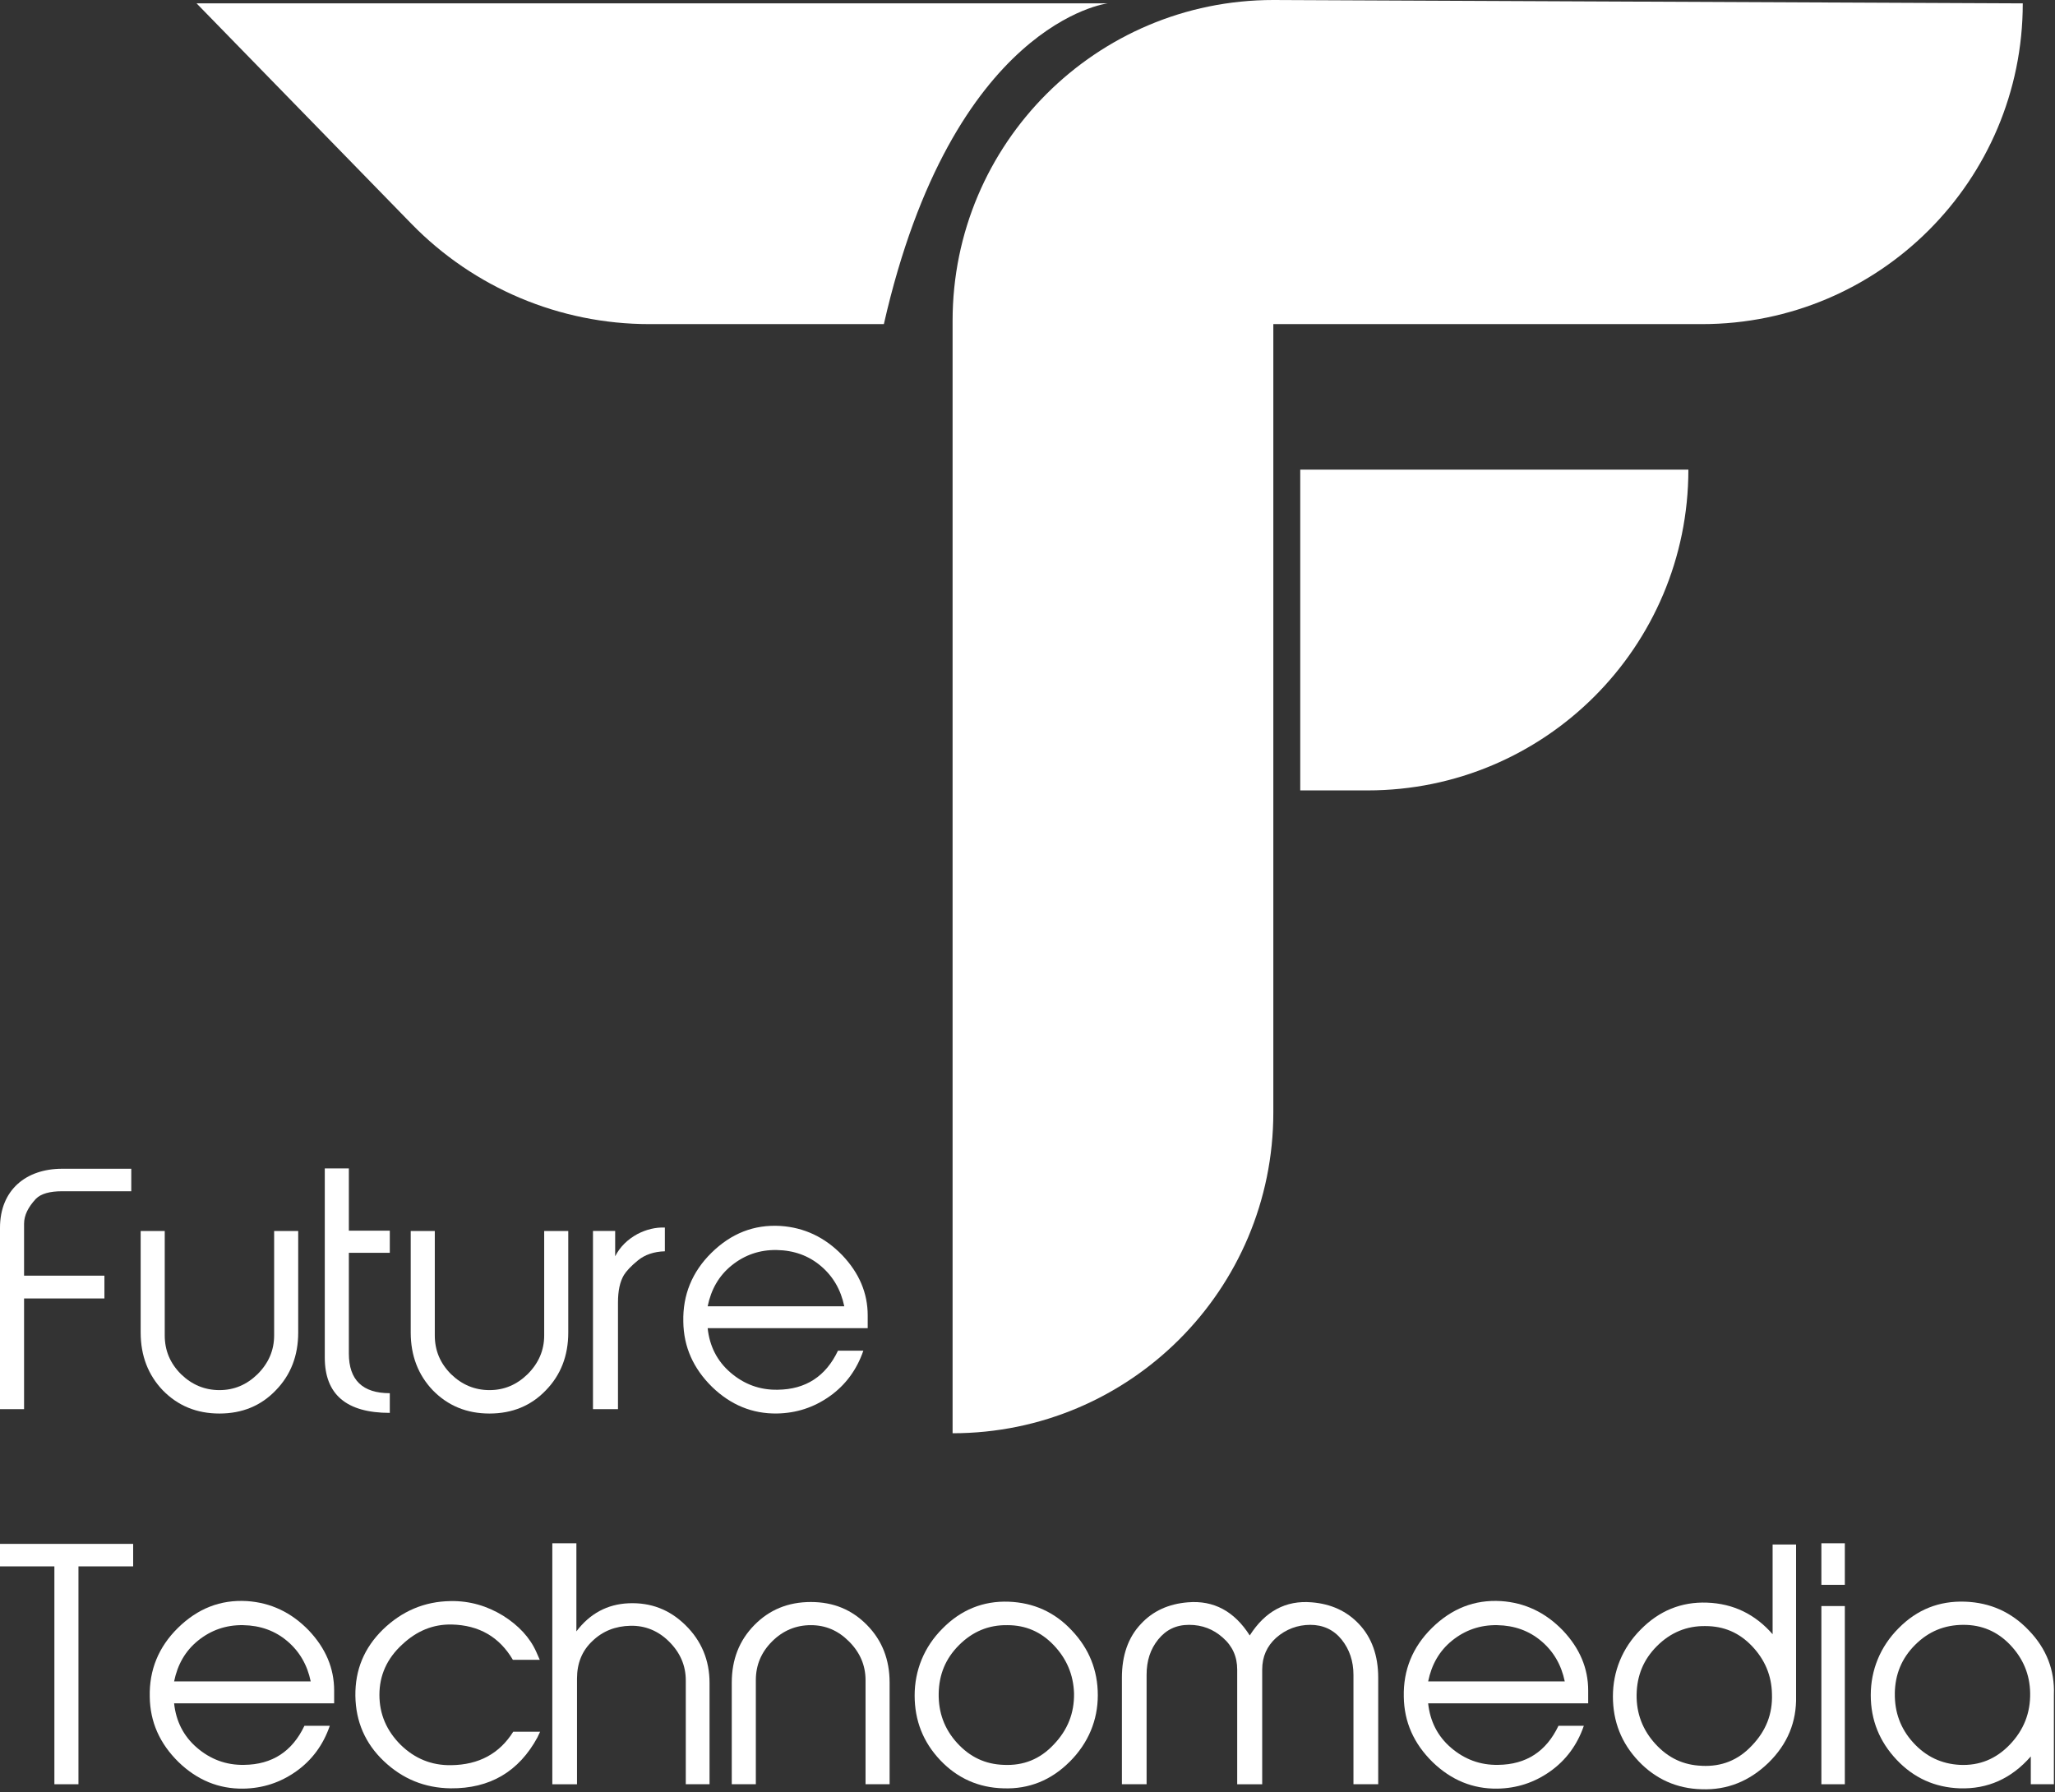 <svg width="665" height="580" viewBox="0 0 665 580" fill="none" xmlns="http://www.w3.org/2000/svg">
<rect x="0" y="0" width="665" height="580" fill="#333333" stroke="none"/>
<path d="M654.57 1.09C654.57 58.41 608.1 104.88 550.78 104.88H412.05V360C412.05 417.32 365.58 463.79 308.26 463.79V104.88V103.79C308.26 46.47 354.73 0 412.05 0L654.57 1.09Z" fill="white" style="fill:white;fill-opacity:1;"/>
<path d="M420.77 255.77H442.57C499.89 255.77 546.36 209.3 546.36 151.98H420.76V255.77H420.77Z" fill="white" style="fill:white;fill-opacity:1;"/>
<path d="M358.41 1.09C358.41 1.09 308.26 7.19 286.02 104.88H210.11C181.13 104.88 153.38 93.18 133.15 72.43L63.61 1.09H358.41Z" fill="white" style="fill:white;fill-opacity:1;"/>
<path d="M7.79 455.99H0V397.32C0 385.08 8.4 378.2 20.13 378.2H42.48V385.48H20.13C16.08 385.48 13.25 386.29 11.63 387.91C9.1 390.64 7.79 393.27 7.79 396V412.79H33.79V420.17H7.79V455.98V455.99Z" fill="white" style="fill:white;fill-opacity:1;"/>
<path d="M96.5 431.21C96.5 438.7 94.07 444.97 89.22 449.92C84.47 454.88 78.4 457.41 71.01 457.41C63.62 457.41 57.56 454.88 52.7 449.92C47.95 444.96 45.52 438.69 45.52 431.21V398.34H53.31V432.13C53.31 436.98 55.03 441.13 58.57 444.67C62.11 448.11 66.26 449.83 71.01 449.83C75.76 449.83 79.81 448.11 83.35 444.67C86.89 441.13 88.71 436.98 88.71 432.13V398.34H96.5V431.21Z" fill="white" style="fill:white;fill-opacity:1;"/>
<path d="M126.14 457.2C112.08 457.2 105.1 451.23 105.1 439.3V378.1H112.89V398.23H126.14V405.41H112.89V437.98C112.89 446.58 117.34 450.83 126.14 450.83V457.2Z" fill="white" style="fill:white;fill-opacity:1;"/>
<path d="M183.89 431.21C183.89 438.7 181.46 444.97 176.61 449.92C171.86 454.88 165.79 457.41 158.4 457.41C151.01 457.41 144.95 454.88 140.09 449.92C135.34 444.96 132.91 438.69 132.91 431.21V398.34H140.7V432.13C140.7 436.98 142.42 441.13 145.96 444.67C149.5 448.11 153.65 449.83 158.4 449.83C163.15 449.83 167.2 448.11 170.74 444.67C174.28 441.13 176.1 436.98 176.1 432.13V398.34H183.89V431.21Z" fill="white" style="fill:white;fill-opacity:1;"/>
<path d="M199.98 455.99H191.89V398.33H199.07V406.52C200.69 403.38 203.12 401.06 206.25 399.34C209.18 397.82 212.12 397.12 215.15 397.22V404.91C211.61 405.01 208.68 406.02 206.45 407.84C204.22 409.66 202.71 411.28 201.9 412.59C200.58 414.82 199.98 417.75 199.98 421.49V455.98V455.99Z" fill="white" style="fill:white;fill-opacity:1;"/>
<path d="M279.38 437.07C277.26 443.24 273.61 448.2 268.46 451.84C263.3 455.48 257.64 457.3 251.37 457.4C243.48 457.5 236.5 454.67 230.43 448.8C224.36 442.83 221.22 435.85 221.12 427.66C220.92 419.06 223.95 411.58 230.22 405.41C236.59 399.14 243.98 396.2 252.57 396.71C260.26 397.22 266.93 400.35 272.6 406.22C278.06 411.99 280.79 418.46 280.79 425.64V429.79H229C229.61 435.56 232.03 440.41 236.38 444.15C240.73 447.89 245.79 449.82 251.65 449.71C260.75 449.61 267.23 445.36 271.17 437.07H279.38ZM273.21 422.71C272.1 417.35 269.57 413 265.62 409.66C261.68 406.32 256.92 404.6 251.36 404.5C245.8 404.4 240.94 406.12 236.79 409.46C232.64 412.8 230.11 417.25 229 422.71H273.21Z" fill="white" style="fill:white;fill-opacity:1;"/>
<path d="M25.39 577.37H17.6V506.87H0V499.59H43.09V506.87H25.39V577.37Z" fill="white" style="fill:white;fill-opacity:1;"/>
<path d="M106.72 558.46C104.6 564.63 100.95 569.59 95.8 573.23C90.64 576.87 84.98 578.69 78.71 578.79C70.82 578.89 63.84 576.06 57.77 570.19C51.7 564.22 48.56 557.24 48.46 549.05C48.26 540.45 51.29 532.97 57.56 526.8C63.93 520.53 71.32 517.59 79.91 518.1C87.6 518.61 94.27 521.74 99.94 527.61C105.4 533.38 108.13 539.85 108.13 547.03V551.18H56.34C56.95 556.95 59.37 561.8 63.72 565.54C68.07 569.28 73.13 571.21 78.99 571.1C88.09 571 94.57 566.75 98.51 558.46H106.72ZM100.55 544.1C99.44 538.74 96.91 534.39 92.96 531.05C89.02 527.71 84.26 525.99 78.7 525.89C73.14 525.79 68.28 527.51 64.13 530.85C59.98 534.19 57.45 538.64 56.34 544.1H100.55Z" fill="white" style="fill:white;fill-opacity:1;"/>
<path d="M173.98 562.1C167.91 573.33 158.5 578.79 145.86 578.69C137.46 578.59 130.28 575.65 124.21 569.89C118.14 564.13 115.11 557.04 115 548.75C114.9 540.35 117.83 533.27 123.9 527.31C130.07 521.34 137.35 518.21 145.85 518.1C151.92 518 157.58 519.62 162.84 522.85C167.8 525.99 171.44 529.83 173.56 534.58L174.67 537.11H165.97C161.62 529.73 155.05 525.88 146.14 525.68C140.17 525.58 134.91 527.7 130.16 532.15C125.2 536.7 122.78 542.16 122.78 548.44C122.78 554.72 125.11 560.07 129.66 564.62C134.21 569.07 139.67 571.3 145.95 571.2C154.95 571.1 161.63 567.46 166.08 560.38H174.78L173.97 562.1H173.98Z" fill="white" style="fill:white;fill-opacity:1;"/>
<path d="M229.61 577.37H221.92V543.79C221.92 538.93 220.1 534.79 216.56 531.25C213.02 527.71 208.77 525.99 204.02 526.09C199.16 526.19 195.02 527.81 191.68 531.05C188.34 534.19 186.72 538.23 186.72 543.19V577.38H178.73V499.39H186.52V527.91C190.87 522.14 196.53 519.11 203.41 518.81C210.59 518.51 216.66 520.83 221.82 525.89C226.98 530.95 229.61 537.22 229.61 544.6V577.37Z" fill="white" style="fill:white;fill-opacity:1;"/>
<path d="M287.88 577.37H280.09V543.69C280.09 538.84 278.27 534.69 274.73 531.15C271.19 527.61 267.14 525.89 262.39 525.89C257.64 525.89 253.39 527.61 249.85 531.15C246.31 534.69 244.59 538.84 244.59 543.69V577.37H236.8V544.5C236.8 537.01 239.23 530.84 244.08 525.89C248.94 520.93 255 518.4 262.39 518.4C269.78 518.4 275.74 520.93 280.6 525.89C285.46 530.85 287.88 537.02 287.88 544.5V577.37Z" fill="white" style="fill:white;fill-opacity:1;"/>
<path d="M346.14 570.09C340.17 576.06 332.99 578.99 324.7 578.69C316.71 578.49 309.83 575.45 304.27 569.59C298.71 563.72 295.98 556.74 295.98 548.65C295.98 540.56 299.01 532.97 304.98 527C310.95 520.93 318.13 518 326.42 518.3C334.41 518.6 341.29 521.64 346.85 527.61C352.41 533.48 355.25 540.46 355.25 548.55C355.25 556.64 352.21 564.03 346.15 570.09H346.14ZM324.8 571.1C331.17 571.4 336.53 569.28 340.98 564.53C345.53 559.78 347.66 554.31 347.56 547.94C347.36 541.87 345.13 536.71 340.98 532.36C336.83 528.01 331.88 525.89 326.01 525.89C319.84 525.79 314.68 528.01 310.33 532.36C305.98 536.71 303.86 541.87 303.76 548.04C303.66 554.11 305.58 559.47 309.73 564.02C313.88 568.57 318.83 570.9 324.8 571.1Z" fill="white" style="fill:white;fill-opacity:1;"/>
<path d="M445.97 577.37H437.98V541.97C437.98 537.52 436.67 533.68 434.14 530.54C431.61 527.4 428.17 525.79 424.03 525.79C419.89 525.79 416.14 527.21 413 529.94C409.96 532.67 408.45 536.11 408.45 540.26V577.38H400.36V540.26C400.36 536.11 398.84 532.67 395.71 529.94C392.67 527.21 389.03 525.79 384.79 525.79C380.55 525.79 377.31 527.41 374.78 530.54C372.25 533.68 371.04 537.42 371.04 541.97V577.37H363.05V542.88C363.05 535.7 365.07 529.83 369.22 525.48C373.06 521.33 378.12 519.01 384.39 518.5C392.79 517.79 399.46 521.43 404.42 529.22C409.38 521.43 416.05 517.79 424.45 518.5C430.72 519 435.78 521.33 439.72 525.48C443.87 529.83 445.99 535.7 445.99 542.88V577.37H445.97Z" fill="white" style="fill:white;fill-opacity:1;"/>
<path d="M512.53 558.46C510.41 564.63 506.76 569.59 501.61 573.23C496.45 576.87 490.79 578.69 484.52 578.79C476.63 578.89 469.65 576.06 463.58 570.19C457.51 564.22 454.38 557.24 454.27 549.05C454.07 540.45 457.1 532.97 463.37 526.8C469.74 520.53 477.13 517.59 485.72 518.1C493.41 518.61 500.08 521.74 505.75 527.61C511.21 533.38 513.94 539.85 513.94 547.03V551.18H462.15C462.76 556.95 465.18 561.8 469.53 565.54C473.88 569.28 478.94 571.21 484.8 571.1C493.9 571 500.38 566.75 504.32 558.46H512.53ZM506.36 544.1C505.25 538.74 502.72 534.39 498.77 531.05C494.83 527.71 490.07 525.99 484.51 525.89C478.95 525.79 474.09 527.51 469.94 530.85C465.79 534.19 463.26 538.64 462.15 544.1H506.36Z" fill="white" style="fill:white;fill-opacity:1;"/>
<path d="M581.21 548.85C581.41 557.14 578.48 564.33 572.31 570.39C566.14 576.36 558.96 579.29 550.66 578.99C542.67 578.79 535.79 575.75 530.23 569.89C524.67 564.02 521.94 557.04 521.94 548.95C521.94 540.86 524.98 533.27 530.94 527.3C536.91 521.23 544.09 518.3 552.38 518.6C560.88 518.9 567.96 522.34 573.62 528.82V499.79H581.21V548.85ZM550.76 571.41C557.13 571.71 562.49 569.59 566.94 564.83C571.49 560.08 573.62 554.61 573.41 548.24C573.31 542.17 571.08 537.01 566.94 532.66C562.79 528.31 557.84 526.19 551.87 526.19C545.8 526.09 540.54 528.31 536.19 532.66C531.84 537.01 529.72 542.17 529.61 548.34C529.51 554.41 531.53 559.77 535.68 564.32C539.83 568.87 544.78 571.2 550.75 571.4H550.76V571.41Z" fill="white" style="fill:white;fill-opacity:1;"/>
<path d="M596.99 512.84H589.4V499.39H596.99V512.84ZM596.99 577.37H589.4V519.71H596.99V577.37Z" fill="white" style="fill:white;fill-opacity:1;"/>
<path d="M664.66 577.37H657.17V568.37C650.9 575.55 643.21 578.99 634.11 578.69C626.12 578.39 619.34 575.35 613.78 569.48C608.22 563.61 605.38 556.63 605.38 548.54C605.38 540.45 608.42 532.86 614.38 526.89C620.35 520.82 627.53 517.99 635.92 518.29C644.01 518.59 650.89 521.63 656.55 527.6C662.21 533.47 664.95 540.45 664.64 548.44V577.37H664.66ZM613.17 547.94C613.07 554.01 614.99 559.37 619.14 563.92C623.29 568.47 628.35 570.8 634.21 571.1C640.58 571.4 645.94 569.18 650.39 564.53C654.94 559.78 657.07 554.21 656.96 547.84C656.86 541.77 654.63 536.61 650.49 532.26C646.34 527.91 641.29 525.79 635.42 525.79C629.25 525.79 624.09 527.91 619.74 532.26C615.39 536.61 613.27 541.77 613.16 547.94H613.17Z" fill="white" style="fill:white;fill-opacity:1;"/>
</svg>
